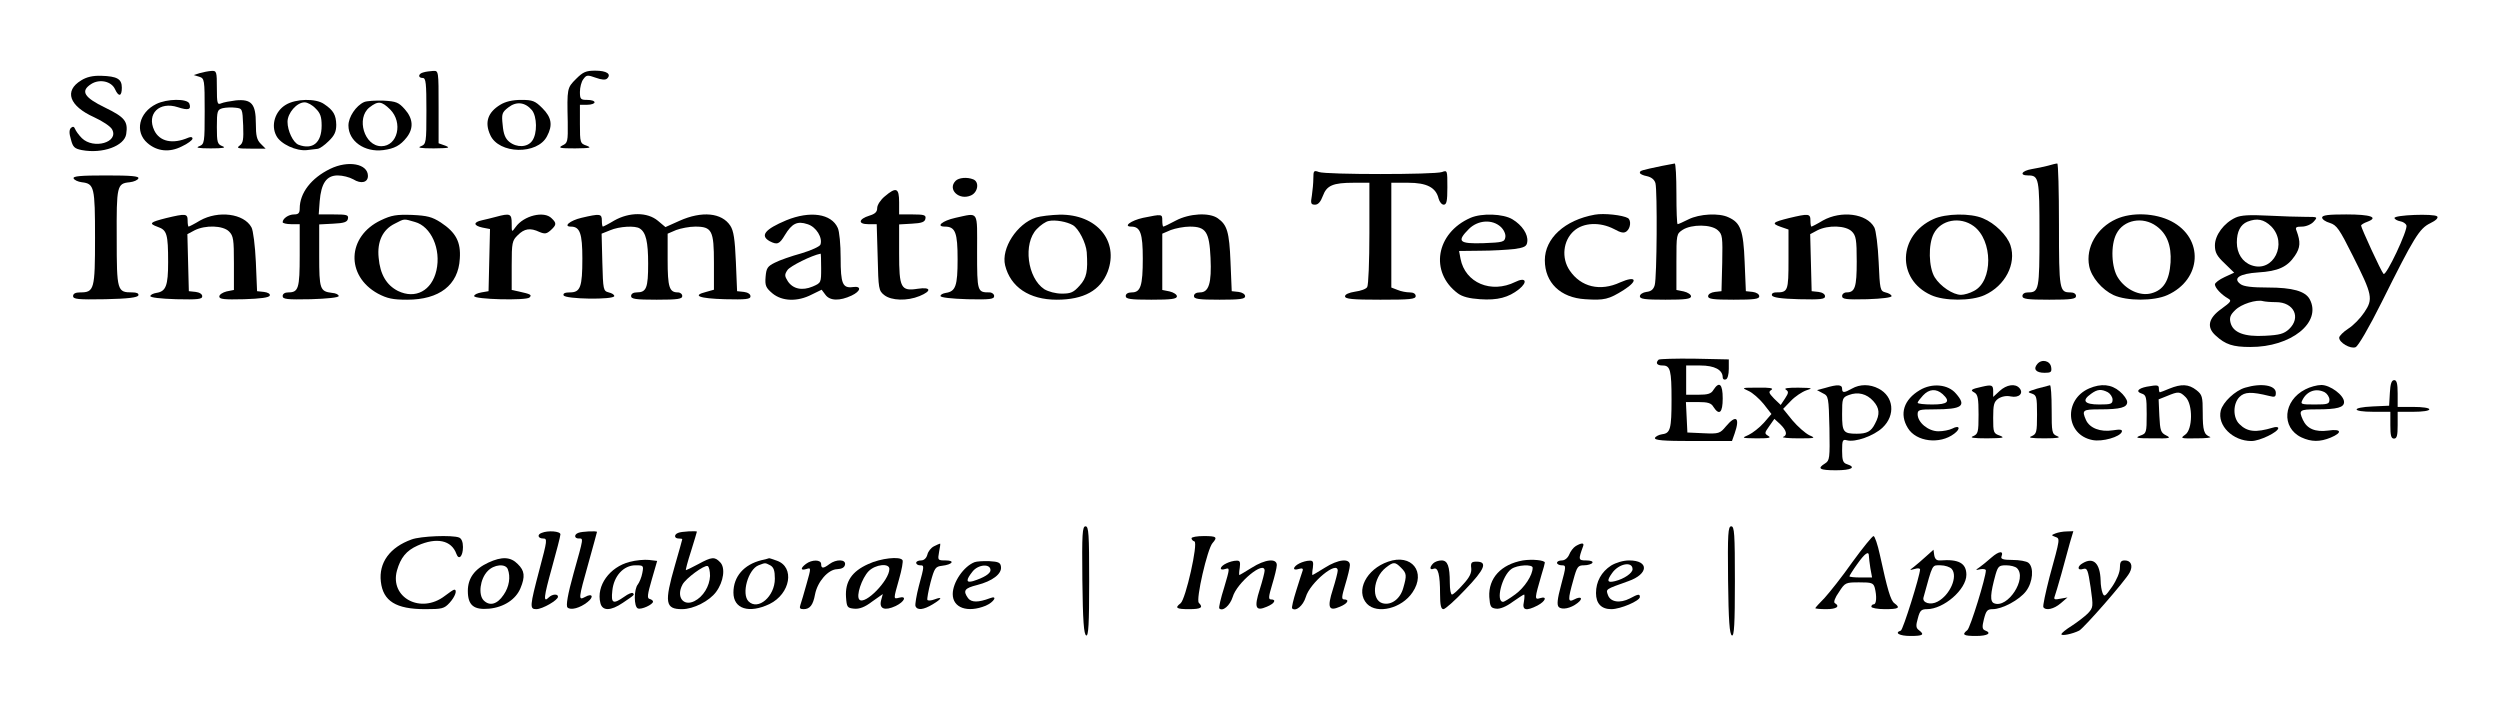 <?xml version="1.0" encoding="UTF-8" standalone="yes"?>
<!-- Created with sK1/UniConvertor (http://sk1project.org/) -->
<svg xmlns="http://www.w3.org/2000/svg" xmlns:xlink="http://www.w3.org/1999/xlink"
  width="1026pt" height="289pt" viewBox="0 0 1026 289"
  fill-rule="evenodd">
<g>
<g>
<path style="stroke:none; fill:#000000" d="M 82 30L 79.5 30.8L 81.8 31.5C 83.9 32.2 84 32.6 84 45.6C 84 58.6 83.9 59.1 81.8 60C 80.1 60.6 81.3 60.9 86.5 60.9C 91.7 60.9 92.9 60.6 91.3 60C 89.2 59.2 89 58.4 89 52.1C 89 45.5 89.2 45 91.4 44.4C 92.7 44.1 95.1 44 96.6 44.2C 99.5 44.5 99.5 44.6 99.8 51.5C 100 57.2 99.8 58.7 98.4 59.7C 96.9 60.8 97.5 61 102.8 61L 109 61L 107 59C 105.4 57.4 105 55.7 105 50.7C 105 42.6 103.2 40.6 96.8 41.2C 94.4 41.5 91.7 42 90.8 42.4C 89.2 43.1 89 42.5 89 36.1C 89 29.4 88.9 29 86.8 29.1C 85.5 29.2 83.4 29.6 82 30z"/>
<path style="stroke:none; fill:#000000" d="M 173.8 29.7C 171.6 30.2 171.4 32 173.5 32C 174.8 32 175 34.2 175 45.5C 175 58.6 174.9 59.1 172.8 60C 171.1 60.6 172.5 60.9 178 60.9C 184.2 60.8 185 60.7 182.8 59.8L 180 58.8L 180 43.9C 180 29.1 180 29 177.8 29.1C 176.5 29.2 174.7 29.4 173.8 29.7z"/>
<path style="stroke:none; fill:#000000" d="M 236.4 32.4C 232.7 36.1 232.7 36.2 233 50.1C 233.1 58.1 233 58.7 230.8 59.7C 228.9 60.7 229.8 60.9 236 60.9C 242.2 60.8 243 60.7 240.8 59.8C 238.1 58.9 238 58.6 238 50.9L 238 43L 241 43C 242.7 43 244 42.5 244 42C 244 41.4 242.7 41 241 41C 238.3 41 238 40.7 238 37.7C 238 35.9 238.6 33.5 239.4 32.5C 240.7 30.7 241.1 30.7 244.5 31.9C 247 32.8 248.5 32.9 249.2 32.2C 251 30.4 249 29 244.3 29C 240.5 29 239.3 29.5 236.4 32.4z"/>
<path style="stroke:none; fill:#000000" d="M 33.3 33C 26.2 37.3 28.4 43.5 38.6 48.1C 42.1 49.7 45.4 51.9 46 53.1C 48.9 58.4 38.4 61.4 33.6 56.7C 32.3 55.4 31.1 53.7 30.8 52.9C 30.4 51.9 29.9 51.8 29.1 52.5C 28.4 53.3 28.3 54.6 29.1 57.2C 29.9 60.4 30.6 61 33.6 61.6C 42.1 63.2 51.1 59.9 51.8 55C 52.6 49.8 51.2 48.1 43.2 44.2C 34.5 40 32.9 37.4 37.4 34.5C 40.8 32.3 45.7 33.3 47.2 36.6C 48.7 39.9 50 39.6 50 36C 50 32.4 48.1 31.3 41.5 31.1C 38.1 31 35.5 31.6 33.3 33z"/>
<path style="stroke:none; fill:#000000" d="M 64.1 42.7C 57 46.2 55.2 54.1 60.5 58.7C 64.4 62.1 69.5 62.7 74.6 60.1C 77 59 79 57.5 79 56.9C 79 56.2 78.3 56.1 77.3 56.5C 70.8 59.3 65.5 58.1 63.3 53.5C 60.1 46.7 65.4 41.5 73 44C 77.3 45.4 78.6 45 77.7 42.5C 76.8 40.4 68.5 40.5 64.1 42.7z"/>
<path style="stroke:none; fill:#000000" d="M 117.3 43C 112.9 45.6 111.1 51.4 113.4 55.7C 115.1 59.1 121.6 62.1 126 61.6C 127.4 61.4 129.3 61.2 130.2 61.1C 131.1 61.1 133.2 59.6 134.9 57.9C 137.3 55.6 138 54 138 51.2C 137.9 47.2 136.9 45.3 133 42.7C 129.6 40.3 121.4 40.5 117.3 43zM 129.5 44.5C 131.5 46.4 132 48 132 51.6C 132 58.6 128.3 61.6 122.5 59.4C 120.3 58.5 118 53.7 118 50C 118 46.4 121.8 42 125 42C 126.2 42 128.2 43.1 129.5 44.5z"/>
<path style="stroke:none; fill:#000000" d="M 149.4 41.9C 146.1 43.4 143 48 143 51.5C 143 57.9 149.6 62.6 157.3 61.6C 161.9 61 164.3 59.7 166.9 56.4C 169.8 52.7 169.6 48.7 166.1 44.8C 163.6 42 162.6 41.6 157.4 41.3C 154.2 41.2 150.5 41.4 149.4 41.9zM 160.1 44.9C 165.5 50.3 163.2 60 156.5 60C 149.5 60 146.1 48.5 151.6 44.1C 155.2 41.3 156.6 41.5 160.1 44.9z"/>
<path style="stroke:none; fill:#000000" d="M 205.3 43C 200.2 46.1 198.8 50.2 201.2 55.4C 204.7 63.3 220.6 63.6 224.5 55.9C 226.9 51.4 226.4 48.2 222.6 44.4C 219.6 41.4 218.6 41 213.9 41C 210.3 41 207.4 41.7 205.3 43zM 218.3 45.2C 220.4 47.8 220.6 54.8 218.4 57.8C 216.5 60.5 212.1 60.7 209 58.2C 207.4 56.9 206.6 55 206.3 51.3C 205.8 46.8 206 46.1 208.6 44.1C 211.9 41.5 215.5 41.9 218.3 45.2z"/>
<path style="stroke:none; fill:#000000" d="M 135.5 69.3C 127.7 73.1 123 79.2 123 85.6C 123 87.4 122.5 88 120.7 88C 118.4 88 116 89.7 116 91.2C 116 91.6 117.6 92 119.5 92L 123 92L 123 104.8C 123 118.4 122.5 120 118.3 120C 116.9 120 116 120.6 116 121.5C 116 122.8 117.7 123 127.5 122.8C 134.3 122.6 139 122.1 139 121.5C 139 120.9 137.8 120.3 136.3 120.2C 131.3 119.6 131 118.7 131 104.9L 131 92.1L 136.7 91.8C 141.3 91.6 142.6 91.1 142.8 89.7C 143.1 88.2 142.3 88 136.9 88L 130.8 88L 131.2 82.6C 131.8 75.2 134 72 138.6 72C 140.6 72 143.4 72.7 145 73.6C 148.2 75.6 151 74.9 151 72.2C 151 67.2 142.9 65.7 135.5 69.3z"/>
<path style="stroke:none; fill:#000000" d="M 682 68.1C 673.5 69.9 673 70 673 70.9C 673 71.4 674.3 72 675.9 72.3C 677.7 72.7 679 73.7 679.4 75.2C 680.2 78.3 680 113.9 679.1 117C 678.6 118.8 677.6 119.6 675.7 119.8C 674.2 120 673 120.8 673 121.6C 673 122.7 675 123 683.5 123C 691.7 123 694 122.7 694 121.6C 694 120.9 692.7 120 691 119.6L 688 119L 688 107.5C 688 96.2 688 96 690.6 94.3C 694.2 92 702.3 92 705 94.5C 706.9 96.2 707 97.3 706.8 107.9L 706.5 119.5L 703.8 119.8C 702.2 120 701 120.7 701 121.6C 701 122.7 703 123 711.5 123C 720 123 722 122.7 722 121.6C 722 120.7 720.8 120 719.3 119.8L 716.5 119.5L 716 107.5C 715.5 94.5 714.3 91.4 709.4 89.2C 705.5 87.3 697.4 87.8 693 90C 690.8 91.1 688.8 92 688.5 92C 688.2 92 688 86.4 688 79.5C 688 72.6 687.7 67 687.3 67.1C 686.8 67.2 684.5 67.6 682 68.1z"/>
<path style="stroke:none; fill:#000000" d="M 840.5 68C 838.9 68.4 835.8 69.1 833.8 69.4C 829.7 70.1 828.6 72 832.3 72C 836.8 72 837 73.1 837 96C 837 118.9 836.8 120 832.3 120C 830.9 120 830 120.6 830 121.5C 830 122.7 831.9 123 841 123C 850.1 123 852 122.7 852 121.5C 852 120.6 851.1 120 849.7 120C 845.2 120 845 119.1 845 92.3C 845 78.4 844.7 67 844.3 67.1C 843.8 67.1 842.2 67.5 840.5 68z"/>
<path style="stroke:none; fill:#000000" d="M 539 73.1C 539 75 538.7 78.2 538.4 80.2C 537.8 83.5 538 84 539.7 84C 541 84 542 82.8 542.9 80.4C 544.5 76.1 547 75 555.6 75L 562 75L 562 95.7C 562 107.2 561.6 117.1 561.1 117.8C 560.7 118.6 558.4 119.4 556.1 119.7C 553.6 120.1 552 120.8 552 121.6C 552 122.7 554.9 123 566.5 123C 578.7 123 581 122.8 581 121.5C 581 120.6 580.1 120 578.6 120C 577.2 120 575 119.6 573.6 119L 571 118L 571 96.5L 571 75L 577.9 75C 585.5 75 589.3 76.9 590.4 81.5C 590.8 82.9 591.7 84 592.5 84C 593.7 84 594 82.5 594 76.9C 594 69.9 594 69.8 591.8 70.6C 588.8 71.7 544.2 71.7 541.3 70.6C 539.2 69.8 539 70.1 539 73.1z"/>
<path style="stroke:none; fill:#000000" d="M 30.2 73.2C 30.5 73.9 32 74.6 33.6 74.8C 38.7 75.4 39 76.7 39 97.6C 39 118.8 38.7 120 32.9 120C 31 120 30 120.5 30 121.5C 30 122.8 31.9 123 43.2 122.8C 52.6 122.6 56.5 122.1 56.8 121.2C 57 120.4 56.1 120 54.3 120C 48.1 120 47.9 119.5 47.9 97.7C 47.8 76.2 48 75.3 53.2 74.8C 55 74.6 56.5 73.9 56.8 73.2C 57.1 72.3 54 72 43.5 72C 33 72 29.9 72.3 30.2 73.2z"/>
<path style="stroke:none; fill:#000000" d="M 392.2 74.2C 388.7 77.7 393.6 82.4 398.5 80.2C 401.4 78.9 402 74.6 399.4 73.6C 396.9 72.6 393.5 72.9 392.2 74.2z"/>
<path style="stroke:none; fill:#000000" d="M 363.1 80.6C 361.4 82 360 84.1 360 85.4C 360 87 359.1 87.8 356.8 88.5C 352.3 89.9 352 92 356.3 92L 359.8 92L 360.2 105.6C 360.5 118.5 360.6 119.3 362.9 121.1C 365.8 123.4 372.3 123.6 377.4 121.5C 382.5 119.4 382.1 117.7 376.7 118.5C 369.7 119.6 369 118.2 369 104L 369 92.1L 374.2 91.8C 378.3 91.6 379.6 91.1 379.8 89.7C 380.1 88.3 379.3 88 374.6 88L 369 88L 369 83C 369 77.1 367.8 76.6 363.1 80.6z"/>
<path style="stroke:none; fill:#000000" d="M 654.5 88.1C 642.2 90.3 634 97.8 634 106.8C 634 116 640.4 122.2 650.6 122.8C 658.4 123.3 660.2 122.9 666.4 119C 672.5 115.1 671.5 113 664.9 115.9C 656.7 119.7 648.8 117.8 644.2 111C 640.7 105.9 641.5 98.7 645.9 94.8C 649.8 91.3 656.6 91 662.4 94C 665.3 95.6 666.5 95.8 667.6 94.9C 669.2 93.6 669.5 90.4 668.1 89.5C 666 88.3 658.3 87.4 654.5 88.1z"/>
<path style="stroke:none; fill:#000000" d="M 68.2 89.5C 61.5 91.2 60.9 91.7 64.7 93.1C 68.5 94.4 69 96 69 107.6C 69 117.3 68.1 119.6 64.2 120.2C 63 120.4 61.8 120.9 61.7 121.5C 61.6 122.1 65.8 122.6 72.3 122.8C 81.2 123 83 122.8 83 121.6C 83 120.7 81.9 120 80.3 119.8L 77.5 119.5L 77.2 107.8L 76.9 96.1L 79.9 94.5C 84.3 92.3 91.5 92.5 94 95C 95.8 96.8 96 98.3 96 108L 96 119L 93 119.6C 91.4 120 90 120.9 90 121.7C 90 122.8 92 123 100.2 122.8C 106.9 122.6 110.5 122.1 110.7 121.3C 111 120.6 109.9 120 108.3 119.8L 105.5 119.5L 105 107.5C 104.7 100.9 103.9 94.5 103.2 93.3C 100.1 87.6 89.6 86.3 82.1 90.5C 79.8 91.9 77.6 93 77.4 93C 77.2 93 77 91.9 77 90.5C 77 87.6 76.2 87.6 68.2 89.5z"/>
<path style="stroke:none; fill:#000000" d="M 156.3 90.4C 142.4 97 141.8 113.2 155.1 120.5C 158.9 122.5 161.2 123 167.1 123C 180.3 123 188.1 117 188.7 106.2C 189.2 99.3 187.1 95.4 180.9 91.3C 177.3 89 175.4 88.5 169.1 88.2C 162.7 88 160.7 88.3 156.3 90.4zM 170.3 91.1C 176.9 92.9 181.1 102.2 179.1 111C 177.2 119.3 170.5 122.9 163.3 119.4C 158.6 117 156 112.6 155.4 105.8C 154.7 99.1 157.1 94.2 162 91.8C 166.1 89.7 165.5 89.7 170.3 91.1z"/>
<path style="stroke:none; fill:#000000" d="M 203.5 89C 201.9 89.4 199.3 90.1 197.8 90.4C 194.1 91.2 194.3 92.6 198 93.4L 201.1 94L 200.8 106.7L 200.5 119.5L 197.6 120C 195.9 120.3 194.6 120.9 194.6 121.5C 194.5 122.9 216 123.4 217.3 122.1C 218.4 121 217.8 120.7 212.8 119.6L 210 119L 210 108.9C 210 99.6 210.2 98.7 212.5 96.5C 215.2 93.8 217.6 93.4 221.4 95.2C 223.6 96.1 224.3 96 226 94.5C 228.4 92.3 228.5 91.6 226.4 89.6C 223.3 86.4 214.9 88.5 211.6 93.2C 210 95.4 210 95.4 210 91.7C 210 87.7 209.4 87.4 203.5 89z"/>
<path style="stroke:none; fill:#000000" d="M 238.6 89.4C 233.9 90.5 231 93 234.3 93C 238 93 239 95.8 239 106.1C 239 117.8 238.2 120 233.9 120C 231.9 120 231 120.4 231.3 121.2C 231.8 122.8 252 123.1 252.1 121.5C 252.1 120.9 251.1 120.3 249.8 120C 247.6 119.4 247.5 119 247.2 107.7L 246.9 95.9L 250.4 94.5C 254.1 92.9 260.8 92.5 262.6 93.8C 265.1 95.4 266 99.3 266 108.2C 266 118.2 265.3 120 261.3 120C 259.9 120 259 120.6 259 121.5C 259 122.7 260.8 123 269.5 123C 278.2 123 280 122.7 280 121.5C 280 120.7 279.2 120 278.2 120C 274.7 120 274 117.9 274 106.7L 274 95.9L 277.5 94.4C 279.4 93.7 282.9 93 285.3 93C 292.2 93 293 94.6 293 107.8L 293 118.9L 289.8 119.8C 283.8 121.3 286.9 122.5 297.5 122.8C 306.2 123 308 122.8 308 121.6C 308 120.7 306.9 120 305.3 119.8L 302.5 119.5L 302 107.4C 301.6 98.2 301.1 94.7 299.7 92.6C 296.2 87.3 288.1 86.5 278.9 90.6L 273.1 93.2L 270 90.6C 265.7 87 258.3 87 252.1 90.5C 249.8 91.9 247.6 93 247.4 93C 247.2 93 247 91.9 247 90.5C 247 87.7 246.3 87.6 238.6 89.4z"/>
<path style="stroke:none; fill:#000000" d="M 322.7 90.4C 313.9 94.1 311.8 96.7 315.9 99C 319 100.6 319.9 100.2 322.1 96.5C 325 91.7 327.2 90.6 331.4 92C 335 93.1 337.7 97.6 336.7 100.4C 336.4 101.2 332.8 102.8 328.8 104C 324.8 105.1 319.9 106.8 318 107.8C 315 109.3 314.5 110 314.2 113.6C 313.9 117.2 314.3 118.1 317 120.4C 321 123.7 327.3 123.9 333.1 120.9L 337.2 118.9L 338.7 120.9C 340.5 123.5 344.6 123.6 349.5 121.3C 353.3 119.5 353.7 117.3 350.1 117.8C 345.8 118.4 345 116.5 345 105.9C 345 100.4 344.5 94.9 343.8 93.5C 341.2 87.7 332.5 86.4 322.7 90.4zM 337 110.1C 337 116 337 116.1 333.5 117.6C 329.2 119.4 325.4 118.6 323.3 115.4C 322 113.3 321.9 112.7 323.2 110.8C 324.3 109.2 333.1 104.8 336.8 104.1C 336.9 104 337 106.7 337 110.1z"/>
<path style="stroke:none; fill:#000000" d="M 392.1 89.4C 386.7 90.6 383.9 93 387.8 93C 392.1 93 393 95.5 393 106.4C 393 117.3 392.2 119.6 388.2 120.2C 387 120.4 385.9 120.9 386 121.5C 386 122.1 390.5 122.6 397 122.8C 406.3 123 408 122.8 408 121.5C 408 120.7 407.1 120 406.1 120C 401.1 120 401 119.8 401 103.4C 401 86 401.9 87.3 392.1 89.4z"/>
<path style="stroke:none; fill:#000000" d="M 425.1 89.3C 417.4 91.8 410.8 101.9 412.5 108.9C 414.7 117.8 422.4 123 433.7 123C 444.8 123 451.6 119.2 454.6 111.5C 459.3 98.9 450.1 87.9 434.9 88.1C 431.4 88.2 427 88.7 425.1 89.3zM 440.3 92.4C 442.7 93.8 445.7 99.7 446 103.5C 446.5 111.3 446 114 443.1 117.2C 440.6 120 439.5 120.5 435.8 120.5C 433.2 120.5 430.3 119.7 428.6 118.7C 421.6 114.1 419.8 99.9 425.5 94C 427 92.4 429.2 90.9 430.4 90.7C 433.1 90.1 437.9 91 440.3 92.4z"/>
<path style="stroke:none; fill:#000000" d="M 469.1 89.4C 464.1 90.5 460.8 93 464.3 93C 468 93 469 95.8 469 106.1C 469 117.3 468.1 120 464.5 120C 462.9 120 462 120.6 462 121.5C 462 122.7 463.8 123 472.5 123C 480.7 123 483 122.7 483 121.6C 483 120.9 481.7 120 480 119.6L 477 119L 477 107.5L 477 95.9L 480.5 94.4C 482.4 93.7 485.9 93 488.3 93C 494.9 93 496.3 95.1 496.8 105.8C 497.3 116.2 496.1 120 492.5 120C 490.9 120 490 120.6 490 121.5C 490 122.7 491.8 123 500.5 123C 509 123 511 122.7 511 121.6C 511 120.7 509.8 120 508.3 119.8L 505.5 119.5L 505 107.5C 504.5 95.1 503.6 92.3 499.8 89.6C 496.3 87.1 488.1 87.6 482.6 90.5C 480 91.9 477.7 93 477.4 93C 477.2 93 477 91.9 477 90.5C 477 87.8 477 87.8 469.1 89.4z"/>
<path style="stroke:none; fill:#000000" d="M 603.5 89.4C 589.3 95.6 586.6 111.7 598.3 120.4C 600.2 121.8 603 122.5 607.4 122.8C 614.6 123.3 619.1 122.1 623.4 118.7C 627.2 115.6 626.1 113.6 621.9 115.7C 612 120.6 601.3 116.1 599.4 106.2L 598.8 103L 607.6 102.9C 612.5 102.9 618.8 102.5 621.5 102.2C 625.7 101.6 626.6 101.1 626.8 99.2C 627.2 96.2 624.7 92.4 620.7 90C 616.9 87.7 608.1 87.4 603.5 89.4zM 615.9 93.1C 617.2 94.3 618 96.1 617.8 97.3C 617.5 99.3 616.8 99.5 608.8 99.8C 598.7 100.1 597.7 99.1 602.9 93.9C 606.6 90.3 612.4 89.9 615.9 93.1z"/>
<path style="stroke:none; fill:#000000" d="M 734.2 89.5C 727.4 91.2 726.9 91.7 730.8 93.1L 734 94.2L 734 106.5C 734 119.6 733.8 120 728.8 120C 727.7 120 727 120.5 727.2 121.2C 727.5 122.1 730.9 122.6 738.3 122.8C 747.2 123 749 122.8 749 121.6C 749 120.7 747.9 120 746.3 119.8L 743.5 119.5L 743.2 107.8L 742.9 96.1L 745.9 94.5C 750.3 92.3 757.5 92.5 760 95C 761.7 96.7 762 98.3 762 107.3C 762 117.9 761.3 120 757.8 120C 756.8 120 756 120.7 756 121.5C 756 122.8 757.6 123 766.3 122.8C 772.4 122.6 776.4 122.1 776.3 121.5C 776.2 120.9 775.1 120.3 773.8 120C 771.6 119.4 771.5 118.9 771 107.5C 770.7 100.9 769.9 94.5 769.2 93.3C 766.1 87.6 755.6 86.3 748.1 90.5C 745.8 91.9 743.6 93 743.4 93C 743.2 93 743 91.9 743 90.5C 743 87.6 742.2 87.6 734.2 89.5z"/>
<path style="stroke:none; fill:#000000" d="M 793.5 89.9C 778.9 96.5 778.3 114.7 792.5 121.1C 797.9 123.6 809.1 123.6 814.5 121.1C 822.9 117.3 827.6 108.3 825.1 100.7C 823.7 96.5 818.7 91.6 813.8 89.6C 808.7 87.4 798.5 87.6 793.5 89.9zM 810 92.8C 817.9 98.6 818 115.4 810.1 119.4C 808.5 120.3 806.1 121 804.8 121C 801.5 121 796.3 117.5 794 113.8C 791.5 109.7 791.3 100.3 793.6 95.9C 796.5 90.2 804.4 88.7 810 92.8z"/>
<path style="stroke:none; fill:#000000" d="M 868.5 89.9C 860.5 93.5 855.9 101.6 857.4 109.2C 858.3 113.8 862.7 118.9 867.4 121.1C 872.9 123.6 884 123.6 889.5 121.1C 903.7 114.7 904.6 97.8 891.1 90.8C 884.5 87.4 874.9 87 868.5 89.9zM 885 92.8C 889.3 95.9 891.2 100.7 890.8 107.7C 890.3 115.2 887.9 119.1 882.8 120.4C 878.2 121.6 872.4 118.9 869.3 114.1C 866.5 110 866.1 100.6 868.6 95.9C 871.5 90.2 879.4 88.7 885 92.8z"/>
<path style="stroke:none; fill:#000000" d="M 917.5 89.3C 912.7 91.5 909 96.5 909 100.7C 909 103.6 909.8 105.1 913 108.1L 916.9 111.9L 913 113.7C 910.8 114.7 909 116.1 909 116.7C 909 118.1 911.6 120.9 914.4 122.5C 916 123.4 915.6 123.9 911.6 126.8C 906.3 130.6 905.5 134.3 909.3 137.7C 913.3 141.4 916.4 142.4 923.5 142.4C 940.2 142.5 953 132.3 947.9 122.8C 946.1 119.5 940.9 118 930.7 118C 924.3 118 920.8 117.6 919.5 116.6C 916.2 114.2 919.1 112.3 926.8 111.8C 934.9 111.3 938.7 109.6 941.8 105C 944.1 101.6 944.2 99.3 942.5 94.7C 941.9 93.3 942.3 93 944.7 93C 946.4 93 948.5 92.1 949.5 91C 951.3 89 951.2 89 946.3 89C 943.6 89 936.6 88.8 930.9 88.5C 923.2 88.1 919.7 88.3 917.5 89.3zM 932.1 92.9C 939 99.9 933 112 924.1 108.9C 920.3 107.6 918 104 918 99.5C 918 95 919.5 92.2 922.3 91C 926.3 89.4 929.1 90 932.1 92.9zM 934.1 124C 941.4 124 944.5 130.3 939.4 135.1C 937.3 137 935.6 137.5 929.6 137.8C 921.1 138.3 916.4 136.5 915.4 132.4C 914.9 130.4 915.3 129.2 917.3 127.3C 919.7 124.8 926.1 122.8 928.8 123.6C 929.6 123.8 931.9 124 934.1 124z"/>
<path style="stroke:none; fill:#000000" d="M 953 89.3C 953 90 954.4 91 956.2 91.5C 959 92.4 960.1 94 965.6 105C 973.7 121.1 974 122.7 970.3 128.2C 968.7 130.6 965.8 133.6 963.7 134.9C 961.7 136.2 960 137.9 960 138.6C 960 140.6 964.6 143.3 966.7 142.5C 967.8 142.1 972.2 134.5 977.5 123.9C 990.8 97.2 992.9 93.8 997.4 91.6C 999.7 90.5 1000.8 89.4 1000.2 88.8C 999 87.6 982.4 88.2 982.7 89.5C 982.8 90 983.9 90.6 985 90.8C 986.2 91 987.3 91.7 987.6 92.5C 988.3 94.3 979.2 113.6 978.2 112.4C 977.2 111.4 969 93.5 969 92.6C 969 92.2 970.2 91.5 971.6 91C 976.3 89.2 973 88 962.9 88C 955.5 88 953 88.3 953 89.3z"/>
<path style="stroke:none; fill:#000000" d="M 680.7 147.6C 679.3 149 680 150 682.4 150C 685.5 150 686 152 686 164C 686 176 685.5 177.8 682.2 178.2C 680.8 178.4 679.5 179.1 679.2 179.7C 678.9 180.7 682.5 181 694.8 181L 710.8 181L 711.9 177.9C 714.2 171.3 712.5 170 708.3 175C 705.9 177.9 705.4 178.1 699.1 177.8L 692.5 177.5L 692.2 171.2L 691.9 165L 696.9 165C 700.9 165 702.3 165.4 703.2 167C 705.6 170.7 707 169.4 707 163.5C 707 157.6 705.6 156.3 703.2 160C 702.3 161.6 700.9 162 697 162L 692 162L 692 156L 692 150L 697.8 150C 703.7 150 707 151.8 707 154.9C 707 155.6 707.6 156 708.3 155.7C 709 155.5 709.5 153.7 709.5 151.4L 709.5 147.5L 695.4 147.2C 687.7 147.1 681.1 147.3 680.7 147.6z"/>
<path style="stroke:none; fill:#000000" d="M 836.1 149.4C 834.3 151.5 835.6 153 839.1 153C 841.7 153 842.1 152.7 841.8 150.7C 841.4 148 837.9 147.2 836.1 149.4z"/>
<path style="stroke:none; fill:#000000" d="M 980.8 161.2L 980.5 166.5L 973.8 166.8C 964.8 167.2 965 169 974 169L 981 169L 981 174.5C 981 178.7 981.3 180 982.5 180C 983.7 180 984 178.7 984 174.5L 984 169L 990.5 169C 994.2 169 997 168.6 997 168C 997 167.4 994.2 167 990.5 167L 984 167L 984 161.5C 984 157.4 983.6 156 982.6 156C 981.5 156 981 157.5 980.8 161.2z"/>
<path style="stroke:none; fill:#000000" d="M 749.1 159.2L 745.7 160.1L 748.1 161.4C 750.4 162.5 750.5 162.9 750.8 175.8C 751 188.1 750.9 189 749 190.2C 745.6 192.3 746.7 193 753.5 193C 759.8 193 762 191.8 758 190.5C 756.4 190 756 189 756 185C 756 180.7 756.2 180.2 758 180.7C 761.4 181.6 769 178.9 772.6 175.5C 778 170.4 777.2 162.7 771 159.5C 767.4 157.6 763.3 157.6 760 159.5C 756.8 161.3 756 161.3 756 159.5C 756 157.8 754.1 157.7 749.1 159.2zM 768.8 164.6C 771.4 167.5 771.6 170 769.5 173.9C 767.9 177.1 766.2 178 762 178C 756.5 178 756 177.3 756 170C 756 163.5 756.1 163.1 758.8 162.1C 762.5 160.7 766.1 161.6 768.8 164.6z"/>
<path style="stroke:none; fill:#000000" d="M 787.9 160.1C 781.3 164 779.4 169.9 783 175.7C 786.4 181.3 796.1 182.5 802 178C 804.8 175.9 804.2 174.3 801.2 175.9C 800 176.5 797.5 177 795.5 177C 791.4 177 787 173.4 787 170C 787 168.2 787.6 168 793.8 168C 805.3 168 807.2 166.6 802.7 161.5C 799.5 157.7 792.9 157.1 787.9 160.1zM 797.2 161.7C 800.6 164.8 799.5 166 793 166C 789.7 166 787 165.7 787 165.3C 787 164.9 788 163.6 789.2 162.3C 791.7 159.6 794.6 159.4 797.2 161.7z"/>
<path style="stroke:none; fill:#000000" d="M 813.5 158.7C 808.9 159.7 808.4 160.1 810.3 161.1C 811.7 161.9 812 163.5 812 170.1C 812 177.4 811.8 178.1 809.8 179C 808.1 179.6 809.8 179.9 815.5 179.9C 822 179.8 823 179.7 820.8 178.8C 818.1 177.9 818 177.5 818 171.5C 818 166.1 818.3 164.9 820.1 163.6C 821.5 162.7 823.4 162.3 825.2 162.7C 828.6 163.4 830.6 161.4 828.8 159.3C 827.1 157.3 823.5 157.8 820.6 160.5L 818 162.9L 818 160.5C 818 158 817.4 157.8 813.5 158.7z"/>
<path style="stroke:none; fill:#000000" d="M 836 159.5C 832.1 160.7 831.8 160.9 833.8 161.5C 835.8 162.2 836 162.8 836 170.1C 836 177.4 835.8 178.1 833.8 179C 832.1 179.6 833.5 179.9 839 179.9C 844.5 179.9 845.9 179.6 844.3 179C 842.1 178.1 842 177.5 842 168C 842 162.5 841.7 158 841.3 158.1C 840.8 158.2 838.5 158.8 836 159.5z"/>
<path style="stroke:none; fill:#000000" d="M 857.4 159.4C 846.8 164 847.7 178.5 858.8 180.6C 862.8 181.4 870.1 179.3 870.8 177.2C 871.1 176.3 870.2 176.1 867.1 176.6C 862 177.4 857.6 175.7 856.1 172.4C 854.3 168.3 854.7 168 861.8 168C 870.3 168 873 167.2 873 165C 873 164 871.6 162 869.9 160.6C 866.5 157.7 862.3 157.3 857.4 159.4zM 865.1 161C 866.1 161.6 867 163 867 164C 867 165.8 866.3 166 861.5 166C 855.4 166 854.2 164.4 858.2 161.6C 860.8 159.7 862.4 159.6 865.1 161z"/>
<path style="stroke:none; fill:#000000" d="M 881 158.7C 877.5 159.4 876.4 160.7 878.9 161.5C 880.8 162.1 881 162.9 881 170C 881 177.6 880.9 177.9 878.3 178.8C 876 179.7 876.9 179.9 883.5 179.9C 890.6 180 891.2 179.8 889 178.7C 886.8 177.6 886.5 176.8 886.2 170.7L 885.9 163.9L 889.4 162.5C 894 160.6 894.6 160.6 897 163C 900 166 899.9 176.3 896.8 178.4C 894.7 179.9 894.9 180 901.5 179.9C 905.4 179.9 907.8 179.6 907 179.3C 904.5 178.3 904 176.8 904 169.3C 904 162.8 903.8 162 901.4 160.1C 898.2 157.6 895.2 157.5 890.3 159.5C 888.4 160.3 886.6 161 886.4 161C 886.2 161 886 160.3 886 159.5C 886 158 885.5 157.9 881 158.7z"/>
<path style="stroke:none; fill:#000000" d="M 921.4 159.1C 917.3 160.3 912.3 165 911.4 168.5C 909.9 174.6 916.3 181 924 181C 927.4 181 935 177.3 935 175.7C 935 175.2 934 175.1 932.8 175.5C 925.7 177.6 922.3 177.3 919 174C 916.3 171.3 916.4 165.6 919.1 162.9C 921.2 160.8 924 160.7 931.3 162.5C 933.6 163.1 934 162.9 934 161.2C 934 158.1 928.1 157.1 921.4 159.1z"/>
<path style="stroke:none; fill:#000000" d="M 946.1 159.8C 937 164.4 936.1 175.5 944.5 179.5C 948.6 181.4 952.1 181.4 956.5 179.6C 961.5 177.5 960.9 175.9 955.5 176.7C 950.2 177.4 946.8 176 945.1 172.3C 943.3 168.3 943.7 168 950.8 168C 959.3 168 962 167.2 962 165C 962 162.2 956.3 158 952.7 158C 950.9 158 948 158.8 946.1 159.8zM 954.1 161C 955.1 161.6 956 163 956 164C 956 165.8 955.3 166 950 166C 944.3 166 944 165.9 945 164C 946.9 160.4 950.6 159.2 954.1 161z"/>
<path style="stroke:none; fill:#000000" d="M 717.5 160.4C 719.2 161.1 722 163.6 723.8 165.8L 727 169.9L 723.9 173.5C 722.1 175.5 719.3 177.7 717.6 178.5C 714.6 179.8 714.7 179.8 721 179.9C 725.9 179.9 727.1 179.7 725.7 178.9C 724.1 177.9 724.1 177.7 726.1 174.9L 728.2 171.9L 730.6 174.1C 733.2 176.6 733.7 178.6 731.8 179.3C 731.1 179.6 733.9 179.9 738 179.9C 745.1 179.9 745.3 179.8 742.5 178.6C 740.9 177.8 737.8 175.1 735.6 172.5L 731.8 167.8L 735 164.5C 736.7 162.7 739.6 160.8 741.3 160.2C 744.2 159.3 743.9 159.2 738 159.1C 733.8 159.1 732 159.3 732.9 159.9C 734.1 160.7 734.1 161.2 732.6 163.5L 730.8 166.2L 728.1 163.6C 725.9 161.3 725.7 160.8 727 160C 728 159.3 726.3 159 721.5 159.1C 714.8 159.1 714.6 159.1 717.5 160.4z"/>
<path style="stroke:none; fill:#000000" d="M 444.2 238.2C 444.4 254.8 444.8 260.4 445.8 260.8C 446.7 261.1 447 256.2 447 238.6C 447 219 446.8 216 445.5 216C 444.2 216 444 218.9 444.2 238.2z"/>
<path style="stroke:none; fill:#000000" d="M 709.2 238.2C 709.4 254.8 709.8 260.4 710.8 260.8C 711.7 261.1 712 256.2 712 238.6C 712 219 711.8 216 710.5 216C 709.2 216 709 218.9 709.2 238.2z"/>
<path style="stroke:none; fill:#000000" d="M 222.3 218.7C 220.3 219.4 220.8 221 222.9 221C 224.7 221 224.6 221.7 221.4 233.7C 217.4 248.9 217.3 250 220.1 250C 222.6 250 229 246.3 229 244.9C 229 243.6 226.6 243.8 225.2 245.2C 222.9 247.5 223.1 245.2 226.5 233C 228.4 226.2 230 220 230 219.3C 230 218 224.9 217.6 222.3 218.7z"/>
<path style="stroke:none; fill:#000000" d="M 237.3 218.7C 235.5 219.4 235.7 221 237.5 221C 239.5 221 239.6 220.3 235.4 235.3C 233 243.9 232.2 248.6 232.9 249.3C 234.2 250.6 238.1 249.5 241.1 247.1C 243.9 244.9 243.1 243.3 240.1 245C 237.3 246.5 237.3 246 241.5 231.1C 243.4 224.2 245 218.5 245 218.3C 245 217.8 238.6 218.1 237.3 218.7z"/>
<path style="stroke:none; fill:#000000" d="M 278.3 218.7C 276.5 219.4 276.7 221 278.5 221C 279.3 221 280 221.1 280 221.3C 280 221.4 278.7 226.2 277 232C 272.6 247.3 273 250 279.9 250C 284.6 250 291.1 246.7 293.9 242.9C 297 238.7 297.8 232.9 295.5 230.7C 293.3 228.4 292.1 228.5 286.6 231.5C 284 232.9 281.7 234 281.5 234C 281.3 234 282.2 230.5 283.6 226.2C 284.9 222 286 218.4 286 218.2C 286 217.8 279.5 218.1 278.3 218.7zM 291.4 236.4C 291.2 240.6 288.6 244.9 285 246.7C 280.4 249 277.4 244.9 280.1 239.9C 281.4 237.4 289 231.8 290.4 232.3C 291 232.5 291.4 234.4 291.4 236.4z"/>
<path style="stroke:none; fill:#000000" d="M 843.6 218.9C 841.8 219.6 841.8 219.7 843.4 220.3C 845.5 221.1 845.6 220.5 841.1 236.9C 839.5 243.2 838.3 248.7 838.6 249.2C 839.6 250.7 842.9 250 845.7 247.6L 848.5 245.2L 845.6 245.7C 843.3 246.2 842.8 246 843.2 244.9C 843.5 244.1 844.8 239.8 846 235.5C 847.2 231.1 848.8 225.4 849.5 222.7L 850.9 218L 848.2 218.1C 846.7 218.1 844.6 218.5 843.6 218.9z"/>
<path style="stroke:none; fill:#000000" d="M 168.9 221.4C 160 224.6 155.4 230.9 156.3 238.7C 157.2 246.7 162.5 250 174.5 250C 181.4 250 182.3 249.8 184.5 247.4C 186.8 244.9 187.8 242 186.4 242C 186.1 242 184.3 243.2 182.5 244.6C 172.7 252.1 159.9 245.3 162.9 234.2C 164.4 228.9 166.7 226 171.4 223.9C 179.2 220.4 185.3 221.7 187.3 227.3C 188.3 230.1 190 228.3 190 224.5C 190 222.4 189.4 221 188.4 220.6C 185.6 219.5 172.6 220 168.9 221.4z"/>
<path style="stroke:none; fill:#000000" d="M 489 220.9C 489 221.4 489.5 222 490.2 222.2C 491.8 222.8 486.6 246 484.5 247.6C 482 249.5 482.8 250 488 250C 493 250 493.9 249.3 492 247.4C 490.7 246.1 495.5 225.3 497.6 222.9C 499.8 220.4 499.3 220 494 220C 491.3 220 489 220.4 489 220.9z"/>
<path style="stroke:none; fill:#000000" d="M 760.2 230.7C 756 236.7 750.8 243.2 748.8 245.4C 746.7 247.5 745 249.4 745 249.6C 745 249.8 747 250 749.5 250C 753.7 250 755.3 248.9 753 247.5C 752.4 247.2 753.1 245.2 754.7 243C 757.2 239.1 757.4 239 763 239C 768.1 239 768.8 239.2 769.4 241.2C 770.3 244.7 770.1 248 769 248C 768.5 248 768 248.4 768 249C 768 249.5 770.5 250 773.5 250C 779.2 250 780.1 249.5 777.5 247.6C 775.9 246.5 774.6 241.9 771.5 227.7C 770.6 223.5 769.4 220 768.9 220C 768.4 220 764.5 224.8 760.2 230.7zM 767 228.2C 767 228.9 767.3 231.2 767.6 233.2L 768.3 237L 763.6 237C 761.1 237 759 236.8 759 236.5C 759 236.3 760.4 234 762.2 231.5C 765.4 227 767 225.9 767 228.2z"/>
<path style="stroke:none; fill:#000000" d="M 383.3 224.2C 382.1 224.8 380.9 226.3 380.6 227.6C 380.2 229.1 379.2 230 378 230C 376.9 230 376 230.4 376 231C 376 231.5 376.7 232 377.5 232C 379.4 232 379.4 232 377.1 240.5C 376.1 244.3 375.5 248.1 375.7 248.7C 376.4 250.6 379 250.3 382.8 248C 386.6 245.7 387 244.7 383.5 246C 382.2 246.5 380.9 246.6 380.6 246.2C 380.4 245.8 381 242.5 381.9 239C 383.5 233.1 383.9 232.5 386.6 232.2C 390.9 231.7 392.1 230 388.1 230C 384.8 230 384.8 229.9 385.4 226.5C 385.8 224.6 386 223 385.8 223.1C 385.6 223.1 384.5 223.6 383.3 224.2z"/>
<path style="stroke:none; fill:#000000" d="M 646.7 224.1C 645.7 224.7 644.5 226.3 644 227.6C 643.4 229 642.2 230 641 230C 639.9 230 639 230.4 639 231C 639 231.5 639.9 232 640.9 232C 642.8 232 642.8 232.2 640.7 240C 639.1 245.9 638.9 248.3 639.7 249.1C 641 250.4 644.6 249.7 647.4 247.5C 649.9 245.6 648.9 244.5 646.1 246C 643.4 247.4 643.4 246.2 645.7 238C 647.2 232.5 647.6 232 650.1 232C 651.6 232 653.2 231.5 653.5 231C 653.9 230.4 652.8 230 651 230C 647.7 230 647.7 229.7 649.7 224.2C 650.3 222.7 649.1 222.7 646.7 224.1z"/>
<path style="stroke:none; fill:#000000" d="M 790.5 228.3C 788.9 229.8 786.6 231.7 785.5 232.6C 783.5 234.1 783.5 234.1 785.8 233.5C 787 233.1 788 233.2 788 233.7C 787.9 236.4 781 258.5 780.1 258.8C 777.3 259.7 779.5 261 784 261C 789.2 261 790 260.5 787.5 258.6C 786.3 257.7 786.2 256.8 787.1 253.7C 787.9 250.6 788.5 250 790.8 250C 797.7 250 807 241.9 807 235.9C 807 231.1 803.8 229.4 796.3 230C 794.8 230.1 794.1 229.5 793.8 227.8L 793.5 225.6L 790.5 228.3zM 801 233.5C 803.6 236.6 800.3 244.2 795.2 246.9C 792.3 248.5 788.8 247.4 789.4 245.2C 793.3 231.1 792.8 232 796.4 232C 798.2 232 800.3 232.7 801 233.5z"/>
<path style="stroke:none; fill:#000000" d="M 817.3 228.8C 815.6 230.3 813.4 232.1 812.4 232.8C 810.6 234 810.6 234.1 812.8 233.6C 814 233.4 815 233.6 815 234.1C 815 236.9 808.6 257.7 807.4 258.6C 805 260.5 805.8 261 811 261C 815.8 261 817.6 259.8 814.6 258.7C 813.5 258.2 813.4 257.3 814.2 254.1C 815.1 250.6 815.6 250 817.8 250C 821.7 250 828.8 246.2 831.5 242.6C 834.3 238.9 834.8 232.9 832.5 231C 831.7 230.3 828.7 229.8 825.9 229.8C 822.1 229.8 821 229.4 821.4 228.4C 822.4 225.9 820.4 226.1 817.3 228.8zM 827.8 233.2C 832 237.4 824 249.8 818.4 247.6C 816.6 246.9 816.8 243.7 819 235.7C 820 232.4 820.4 232 823.3 232C 825.1 232 827.1 232.5 827.8 233.2z"/>
<path style="stroke:none; fill:#000000" d="M 200.4 230.9C 194.8 233.5 192 237.3 192 242.5C 192 248.4 194.4 250.4 200.8 249.8C 206.8 249.2 211.7 246 213.6 241.4C 215.6 236.6 215.3 234.2 212.5 231.5C 209.6 228.5 206 228.3 200.4 230.9zM 208.4 233.6C 209.6 236.7 209 240.8 206.7 244.1C 204.1 248 201 248.9 198.5 246.4C 196.2 244.1 197 237.6 200.1 234.4C 202.7 231.6 207.5 231.2 208.4 233.6z"/>
<path style="stroke:none; fill:#000000" d="M 258.4 230.6C 250.2 232.7 244.6 240.4 246.4 247.5C 247.2 250.8 250.6 250.8 255.6 247.4C 260.5 244.1 260.5 244.1 259.7 243.4C 259.4 243.1 257.8 243.7 256.2 244.9C 251.6 248.1 250.7 247.7 251.3 242.4C 251.9 236.4 255.9 232 260.8 232C 264.1 232 264.2 232.1 263.6 235.2C 263.3 236.9 262.4 239 261.8 239.8C 260.1 241.8 260.1 249.1 261.8 249.7C 263.2 250.3 268 248.1 268 246.9C 268 246.5 267.4 246 266.6 245.8C 265.5 245.6 265.7 244 267.5 237.8L 269.7 230.2L 266.4 229.8C 264.5 229.6 261 229.9 258.4 230.6z"/>
<path style="stroke:none; fill:#000000" d="M 312.5 229.9C 305.3 231.7 301 236.6 301 243.2C 301 249.9 307.4 251.9 315.8 247.9C 324.4 243.7 326.3 232.7 318.8 230.1C 317.1 229.5 315.7 229 315.6 229.1C 315.5 229.2 314.2 229.5 312.5 229.9zM 316.1 232C 317.5 232.8 318 234.1 318 237.5C 318 244.8 311.1 250.7 307.2 246.8C 304.2 243.8 307 233.7 311.3 232C 314.2 230.9 313.9 230.9 316.1 232z"/>
<path style="stroke:none; fill:#000000" d="M 356.3 231.5C 349.6 234.5 346.8 238.7 347.2 245C 347.5 249.2 347.7 249.5 350.5 249.8C 352.7 250 354.9 249.2 357.9 246.9L 362.3 243.8L 361.6 246.4C 360.7 249.9 363.1 250.8 367.6 248.7C 371.3 246.9 372.3 244.4 369 245.3C 366.6 245.9 366.6 246.1 369 237.6C 370.1 233.8 370.7 230.3 370.4 229.9C 369.4 228.2 361.4 229.1 356.3 231.5zM 365 233.5C 365 238.2 355 248.4 352.7 246.1C 351.2 244.6 353.7 237.3 356.5 234.4C 359.3 231.6 365 231 365 233.5z"/>
<path style="stroke:none; fill:#000000" d="M 569.7 230.5C 560.7 233.6 556.2 242.6 561 247.8C 565.2 252.2 575.3 249.7 579.7 243.1C 585.4 234.7 579.3 227.1 569.7 230.5zM 575 233C 577.3 235.3 577.4 236.1 575.9 241.3C 574.7 245.7 571.1 248.5 567.5 247.6C 562.7 246.4 563.4 237.2 568.7 233C 571.9 230.5 572.5 230.5 575 233z"/>
<path style="stroke:none; fill:#000000" d="M 625 230C 616 231.6 610.8 237.3 611.2 245C 611.5 249 611.8 249.5 614 249.8C 615.6 250 618.1 249 620.8 247C 623.1 245.4 625.2 244 625.5 244C 625.7 244 625.7 245.3 625.4 247C 624.6 250.5 626.3 250.9 631 248.5C 634.4 246.7 635.1 244.5 632 245.5C 629.7 246.2 629.8 245.7 632.6 236C 633.4 233.5 634 231.2 634 230.9C 634 229.9 628.8 229.4 625 230zM 629 233C 629 236.1 625.6 241.2 621.9 243.9C 619.6 245.6 617.3 247 616.9 247C 613.7 247 616.4 236.2 620.3 233.5C 622.7 231.8 629 231.5 629 233z"/>
<path style="stroke:none; fill:#000000" d="M 330.8 231.4C 328.4 233.2 328.5 234.3 331 233.5C 332.9 232.9 332.9 233 331 239.7C 330 243.4 328.8 247.3 328.5 248.2C 328 249.6 328.3 250 329.8 250C 332.4 250 333.7 248.3 334.5 243.9C 335.5 238.7 339.9 233.7 343.5 233.6C 345.5 233.5 346.6 232.9 346.8 231.7C 347.2 229.5 343.2 229.4 340.4 231.5C 337.9 233.4 337 233.4 337 231.5C 337 229.6 333.2 229.6 330.8 231.4z"/>
<path style="stroke:none; fill:#000000" d="M 400 230.7C 395.5 232.4 391 239 391 243.8C 391 249.5 397.1 251.6 404.5 248.6C 408 247.1 409.6 244.2 406.3 245.5C 401.5 247.3 398.7 247.3 397.3 245.5C 395.1 242.4 395.8 241.4 401 240.1C 407.3 238.5 411.2 235.5 410.8 232.6C 410.6 230.9 409.8 230.5 406 230.3C 403.5 230.2 400.8 230.4 400 230.7zM 406.5 234C 406.5 235.4 403.8 237.1 399.3 238.5C 396.4 239.3 396.4 238 399.1 234.6C 401.4 231.6 406.5 231.2 406.5 234z"/>
<path style="stroke:none; fill:#000000" d="M 503.3 231.2C 500.5 232.5 500.2 234.4 502.9 233.5C 504.8 232.9 504.7 233.3 502.4 241.1C 501 245.5 500.1 249.4 500.4 249.7C 501.8 251.1 504.8 248.5 505.9 245C 507.6 239.1 519 229.8 519 234.2C 519 234.9 518.1 238.4 517 241.9C 514.6 249.4 515.3 251 519.9 249C 523.1 247.7 524 246 521.6 246C 520.5 246 520.6 244.9 522.1 239.9C 523.1 236.6 524 233 524 231.9C 524 229 519.2 229.5 513.7 233C 511.1 234.6 508.8 236 508.6 236C 508.5 236 508.5 234.6 508.8 233C 509.1 230.6 508.9 230 507.4 230.1C 506.3 230.1 504.5 230.6 503.3 231.2z"/>
<path style="stroke:none; fill:#000000" d="M 533.3 231.2C 530.5 232.6 530.3 234.4 533 233.5C 534.4 233.1 534.9 233.3 534.6 234.2C 534.3 234.9 533.2 238.6 532 242.3C 530.8 246.1 530 249.4 530.3 249.7C 531.8 251.1 534.8 248.6 535.9 245C 537.6 239.1 549 229.8 549 234.2C 549 234.9 548.1 238.4 547 241.9C 544.6 249.4 545.3 251 549.9 249C 553.1 247.7 554 246 551.6 246C 550.5 246 550.6 244.9 552.1 239.9C 553.1 236.6 554 233 554 231.9C 554 229 549.2 229.5 543.7 233C 541.1 234.6 538.8 236 538.6 236C 538.5 236 538.5 234.6 538.8 233C 539.1 230.6 538.9 230 537.4 230.1C 536.3 230.1 534.5 230.6 533.3 231.2z"/>
<path style="stroke:none; fill:#000000" d="M 588.2 231.2C 586.6 232.8 586.7 234.1 588.4 233.4C 590.2 232.7 591 235.9 591 243.7C 591 248.4 591.4 250 592.4 250C 593.1 250 597.2 246.4 601.4 241.9C 609.4 233.6 610.6 230.5 606 230.5C 603.9 230.5 603.5 230.9 603.8 233.2C 604 235.1 603.1 237 600.4 239.9C 598.4 242.2 596.4 244 595.9 244C 595.4 244 595 241.9 595 239.2C 595 232.3 594.1 230 591.6 230C 590.4 230 588.9 230.5 588.2 231.2z"/>
<path style="stroke:none; fill:#000000" d="M 661.2 232.1C 657.2 234.7 655 238.7 655 243.4C 655 247.7 657.2 250 661.3 250C 665 250 673 246.6 673 245C 673 243.7 672.4 243.7 668.9 245.6C 664.8 247.7 660.9 247.1 659.9 244.2C 659 241.7 658.8 241.9 668.3 238.5C 676.6 235.6 676.9 230 668.6 230C 666.2 230 663.2 230.9 661.2 232.1zM 670 233.6C 670 235.2 666.5 237.6 662.8 238.5C 659.6 239.3 659.3 238.4 661.6 235.2C 664.3 231.3 670 230.2 670 233.6z"/>
<path style="stroke:none; fill:#000000" d="M 854.8 231.1C 852.4 232.4 852.5 234.3 854.9 233.5C 856.6 233 856.9 233.8 858 241.1C 859.1 249 859.1 249.3 856.9 251.7C 855.6 253 852.6 255.3 850.3 256.8C 847.9 258.3 846 259.8 846 260.3C 846 261.1 850.5 260.2 853.3 258.8C 855.2 257.8 872.3 238.3 874 235C 875.5 232.2 874.6 230 872 230C 870.4 230 870 230.7 870 233.1C 870 234.9 868.7 238 866.8 240.8C 864 244.8 863.6 245.1 862.9 243.4C 862.5 242.4 862.1 240.1 862.1 238.3C 861.9 231.2 859.2 228.5 854.8 231.1z"/>
</g>
</g>
</svg>